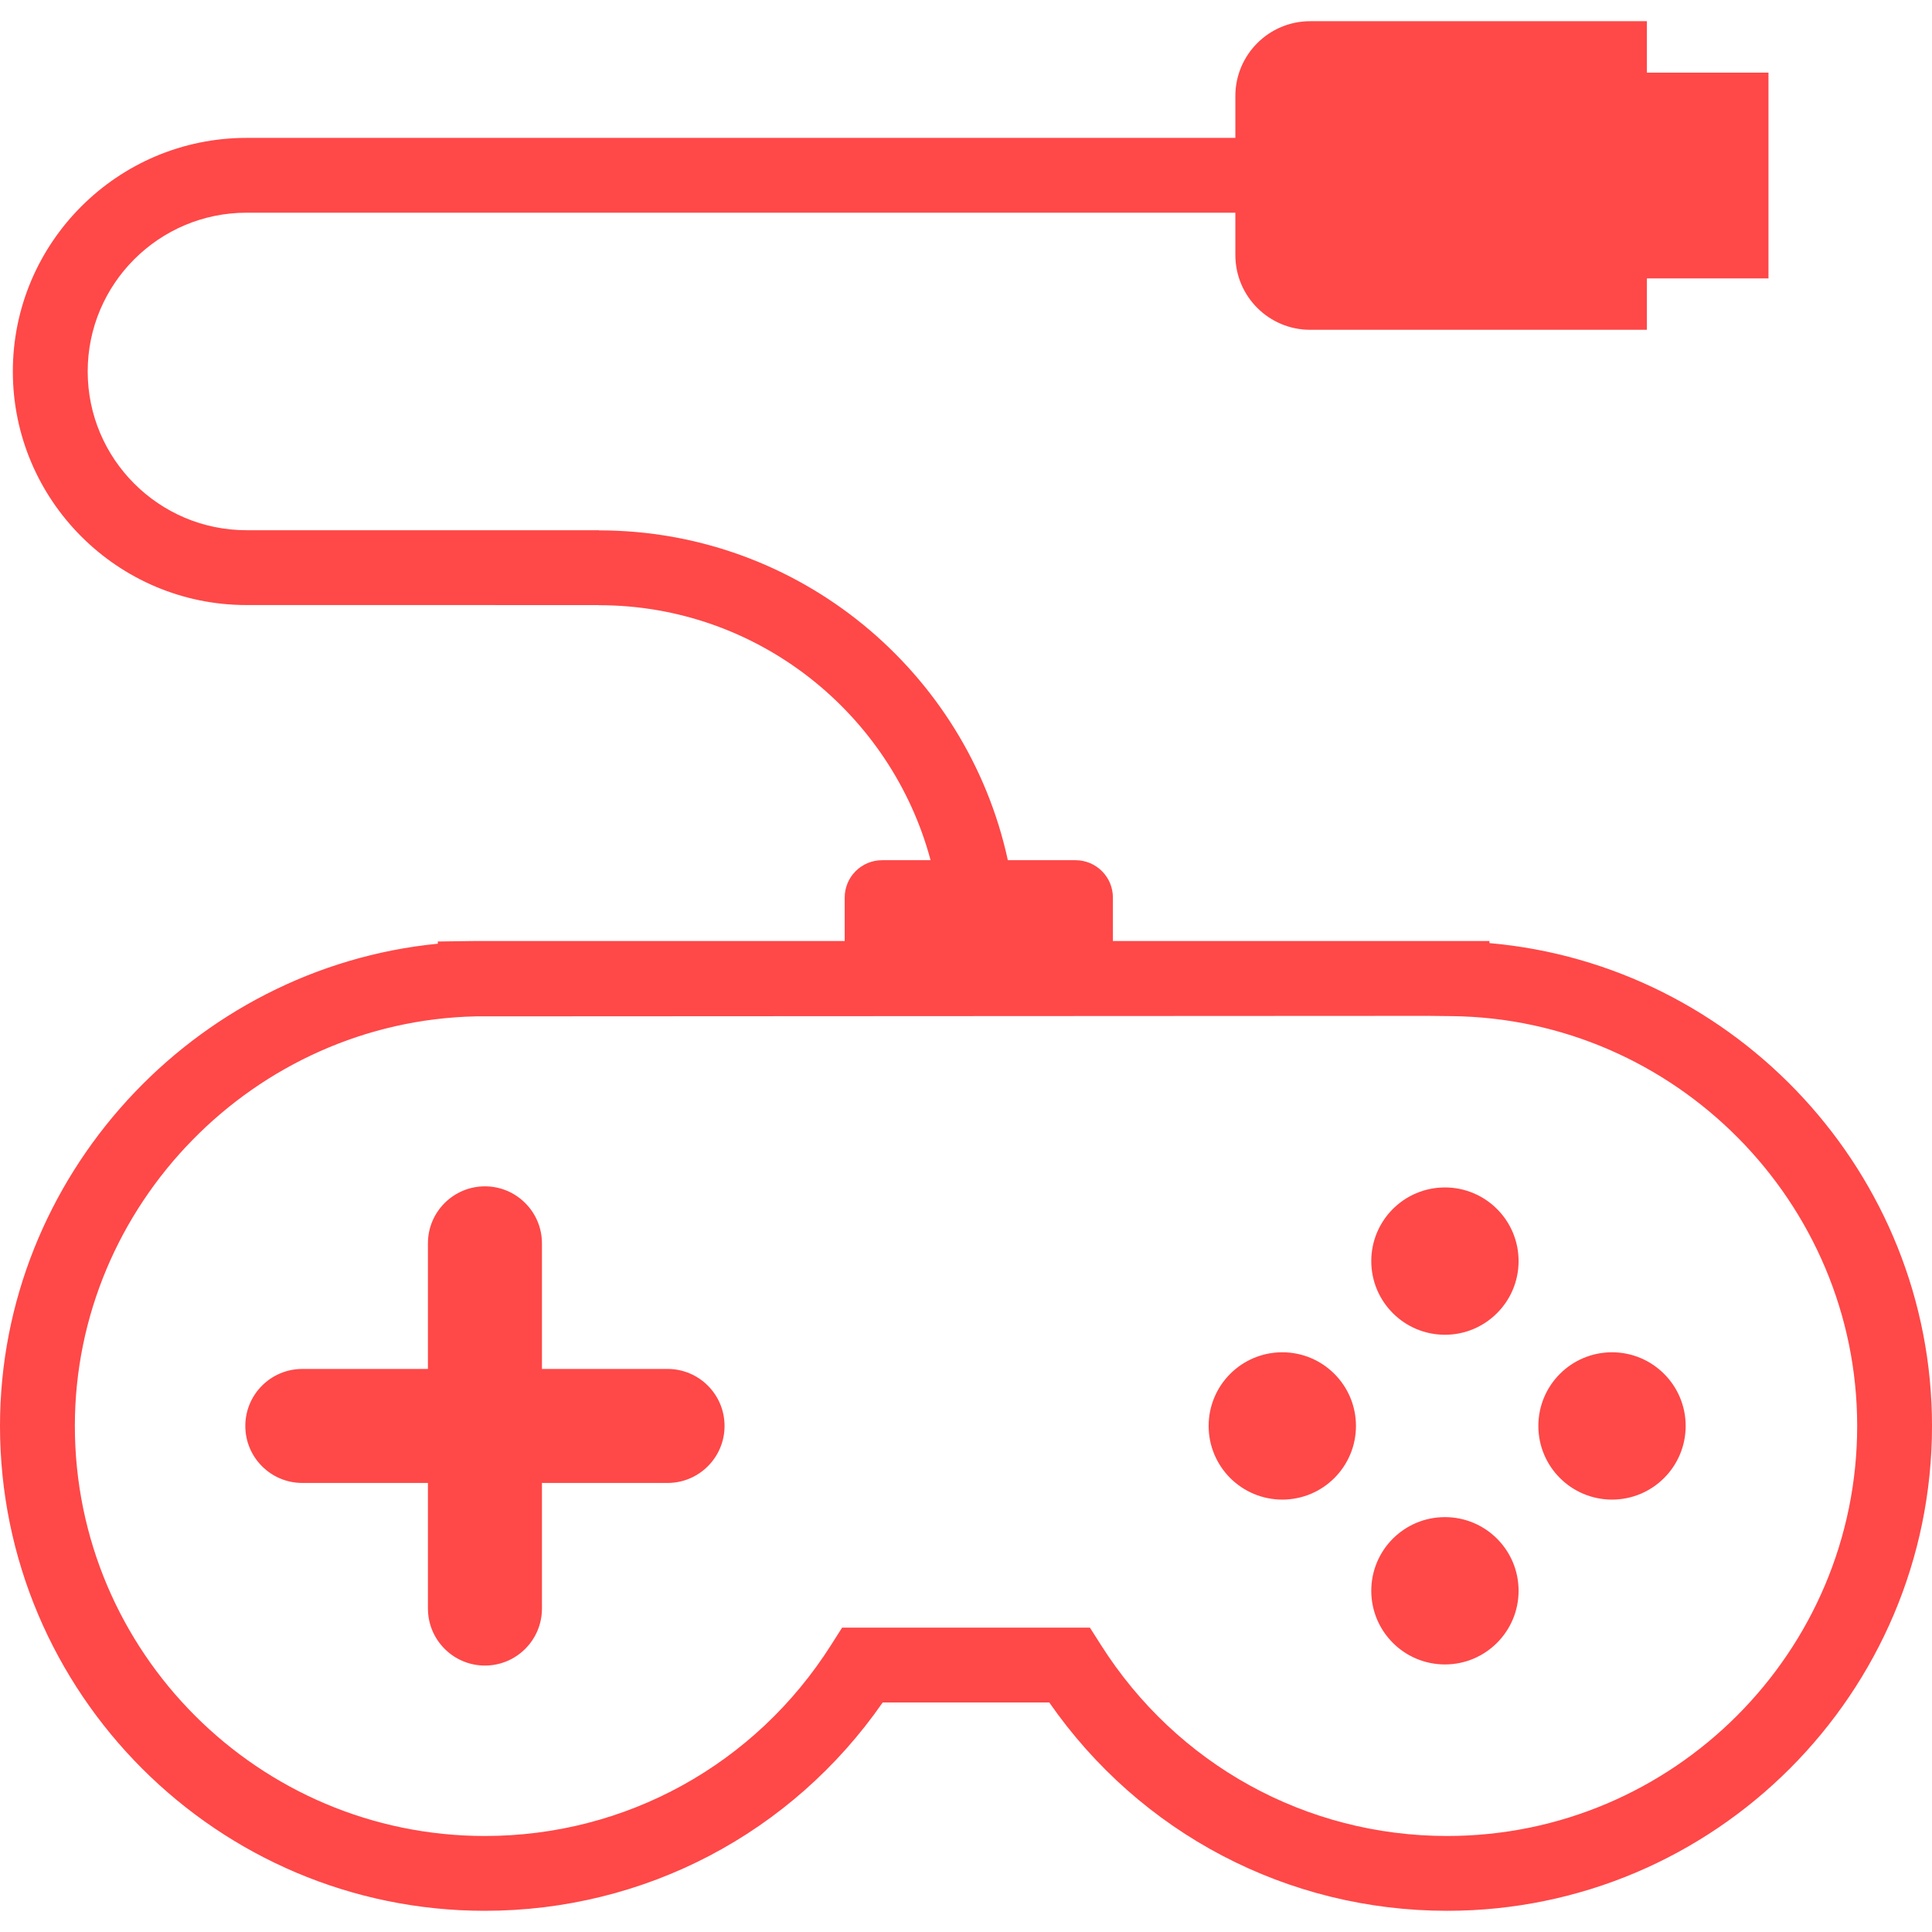 <?xml version="1.0" encoding="iso-8859-1"?>
<!-- Generator: Adobe Illustrator 19.1.0, SVG Export Plug-In . SVG Version: 6.00 Build 0)  -->
<svg xmlns="http://www.w3.org/2000/svg" xmlns:xlink="http://www.w3.org/1999/xlink" version="1.1" id="Capa_1" x="0px" y="0px" viewBox="0 0 331.888 331.888" style="enable-background:new 0 0 331.888 331.888;" xml:space="preserve" width="512px" height="512px">
<g>
	<path d="M124.468,244.956c0,5.411-4.39,9.794-9.794,9.794H93.099v21.575c0,5.411-4.396,9.794-9.795,9.794   c-5.399,0-9.794-4.39-9.794-9.794V254.75H51.935c-5.411,0-9.794-4.39-9.794-9.794s4.39-9.794,9.794-9.794H73.51v-21.575   c0-5.411,4.396-9.794,9.794-9.794c5.399,0,9.795,4.39,9.795,9.794v21.575h21.575C120.079,235.161,124.468,239.544,124.468,244.956z    M331.888,244.949c0,45.926-37.366,83.298-83.298,83.298c-27.443,0-52.726-13.31-68.343-35.791h-28.612   c-15.617,22.481-40.907,35.791-68.349,35.791C37.359,328.247,0,290.882,0,244.949c0-42.809,33.201-78.716,75.213-82.835v-0.379   l6.427-0.084h63.465v-7.462c0-3.548,2.879-6.42,6.427-6.42h8.329c-6.742-25.18-29.698-43.805-56.98-43.805v-0.019l-60.534-0.006   c-22.134,0-40.142-18.002-40.142-40.129c0-22.121,18.008-40.123,40.142-40.123h169.868v-7.192c0-7.095,5.758-12.854,12.854-12.854   h57.842v8.837h20.887v35.348h-20.887v8.83h-57.842c-7.095,0-12.854-5.752-12.854-12.847V36.54H42.353   c-15.045,0-27.288,12.23-27.288,27.269c0,15.045,12.243,27.275,27.288,27.275l60.534,0.006v0.019   c34.416,0,63.227,24.319,70.245,56.659h11.62c3.554,0,6.427,2.873,6.427,6.42v7.462h64.686v0.36   C298.334,165.732,331.888,201.677,331.888,244.949z M319.034,244.949c0-38.4-31.254-69.982-69.673-70.393l-4.03-0.045   l-163.55,0.084c-38.008,0.803-68.921,32.366-68.921,70.355c0,38.844,31.594,70.445,70.432,70.445   c24.21,0,46.447-12.262,59.474-32.809l1.896-2.982h42.571l1.896,2.982c13.027,20.547,35.258,32.809,59.468,32.809   C287.434,315.394,319.034,283.793,319.034,244.949z M248.217,260.618c-6.992,0-12.654,5.662-12.654,12.654   c0,6.98,5.662,12.654,12.654,12.654s12.654-5.675,12.654-12.654C260.872,266.28,255.21,260.618,248.217,260.618z M248.217,203.984   c-6.992,0-12.654,5.662-12.654,12.654c0,6.98,5.662,12.654,12.654,12.654s12.654-5.675,12.654-12.654   C260.872,209.647,255.21,203.984,248.217,203.984z M220.28,232.301c-6.986,0-12.654,5.662-12.654,12.654   s5.668,12.654,12.654,12.654c6.986,0,12.654-5.662,12.654-12.654S227.266,232.301,220.28,232.301z M276.919,232.301   c-6.986,0-12.654,5.662-12.654,12.654s5.668,12.654,12.654,12.654s12.654-5.662,12.654-12.654S283.899,232.301,276.919,232.301z" fill="#ff4848"/>
</g>
<g>
</g>
<g>
</g>
<g>
</g>
<g>
</g>
<g>
</g>
<g>
</g>
<g>
</g>
<g>
</g>
<g>
</g>
<g>
</g>
<g>
</g>
<g>
</g>
<g>
</g>
<g>
</g>
<g>
</g>
</svg>
